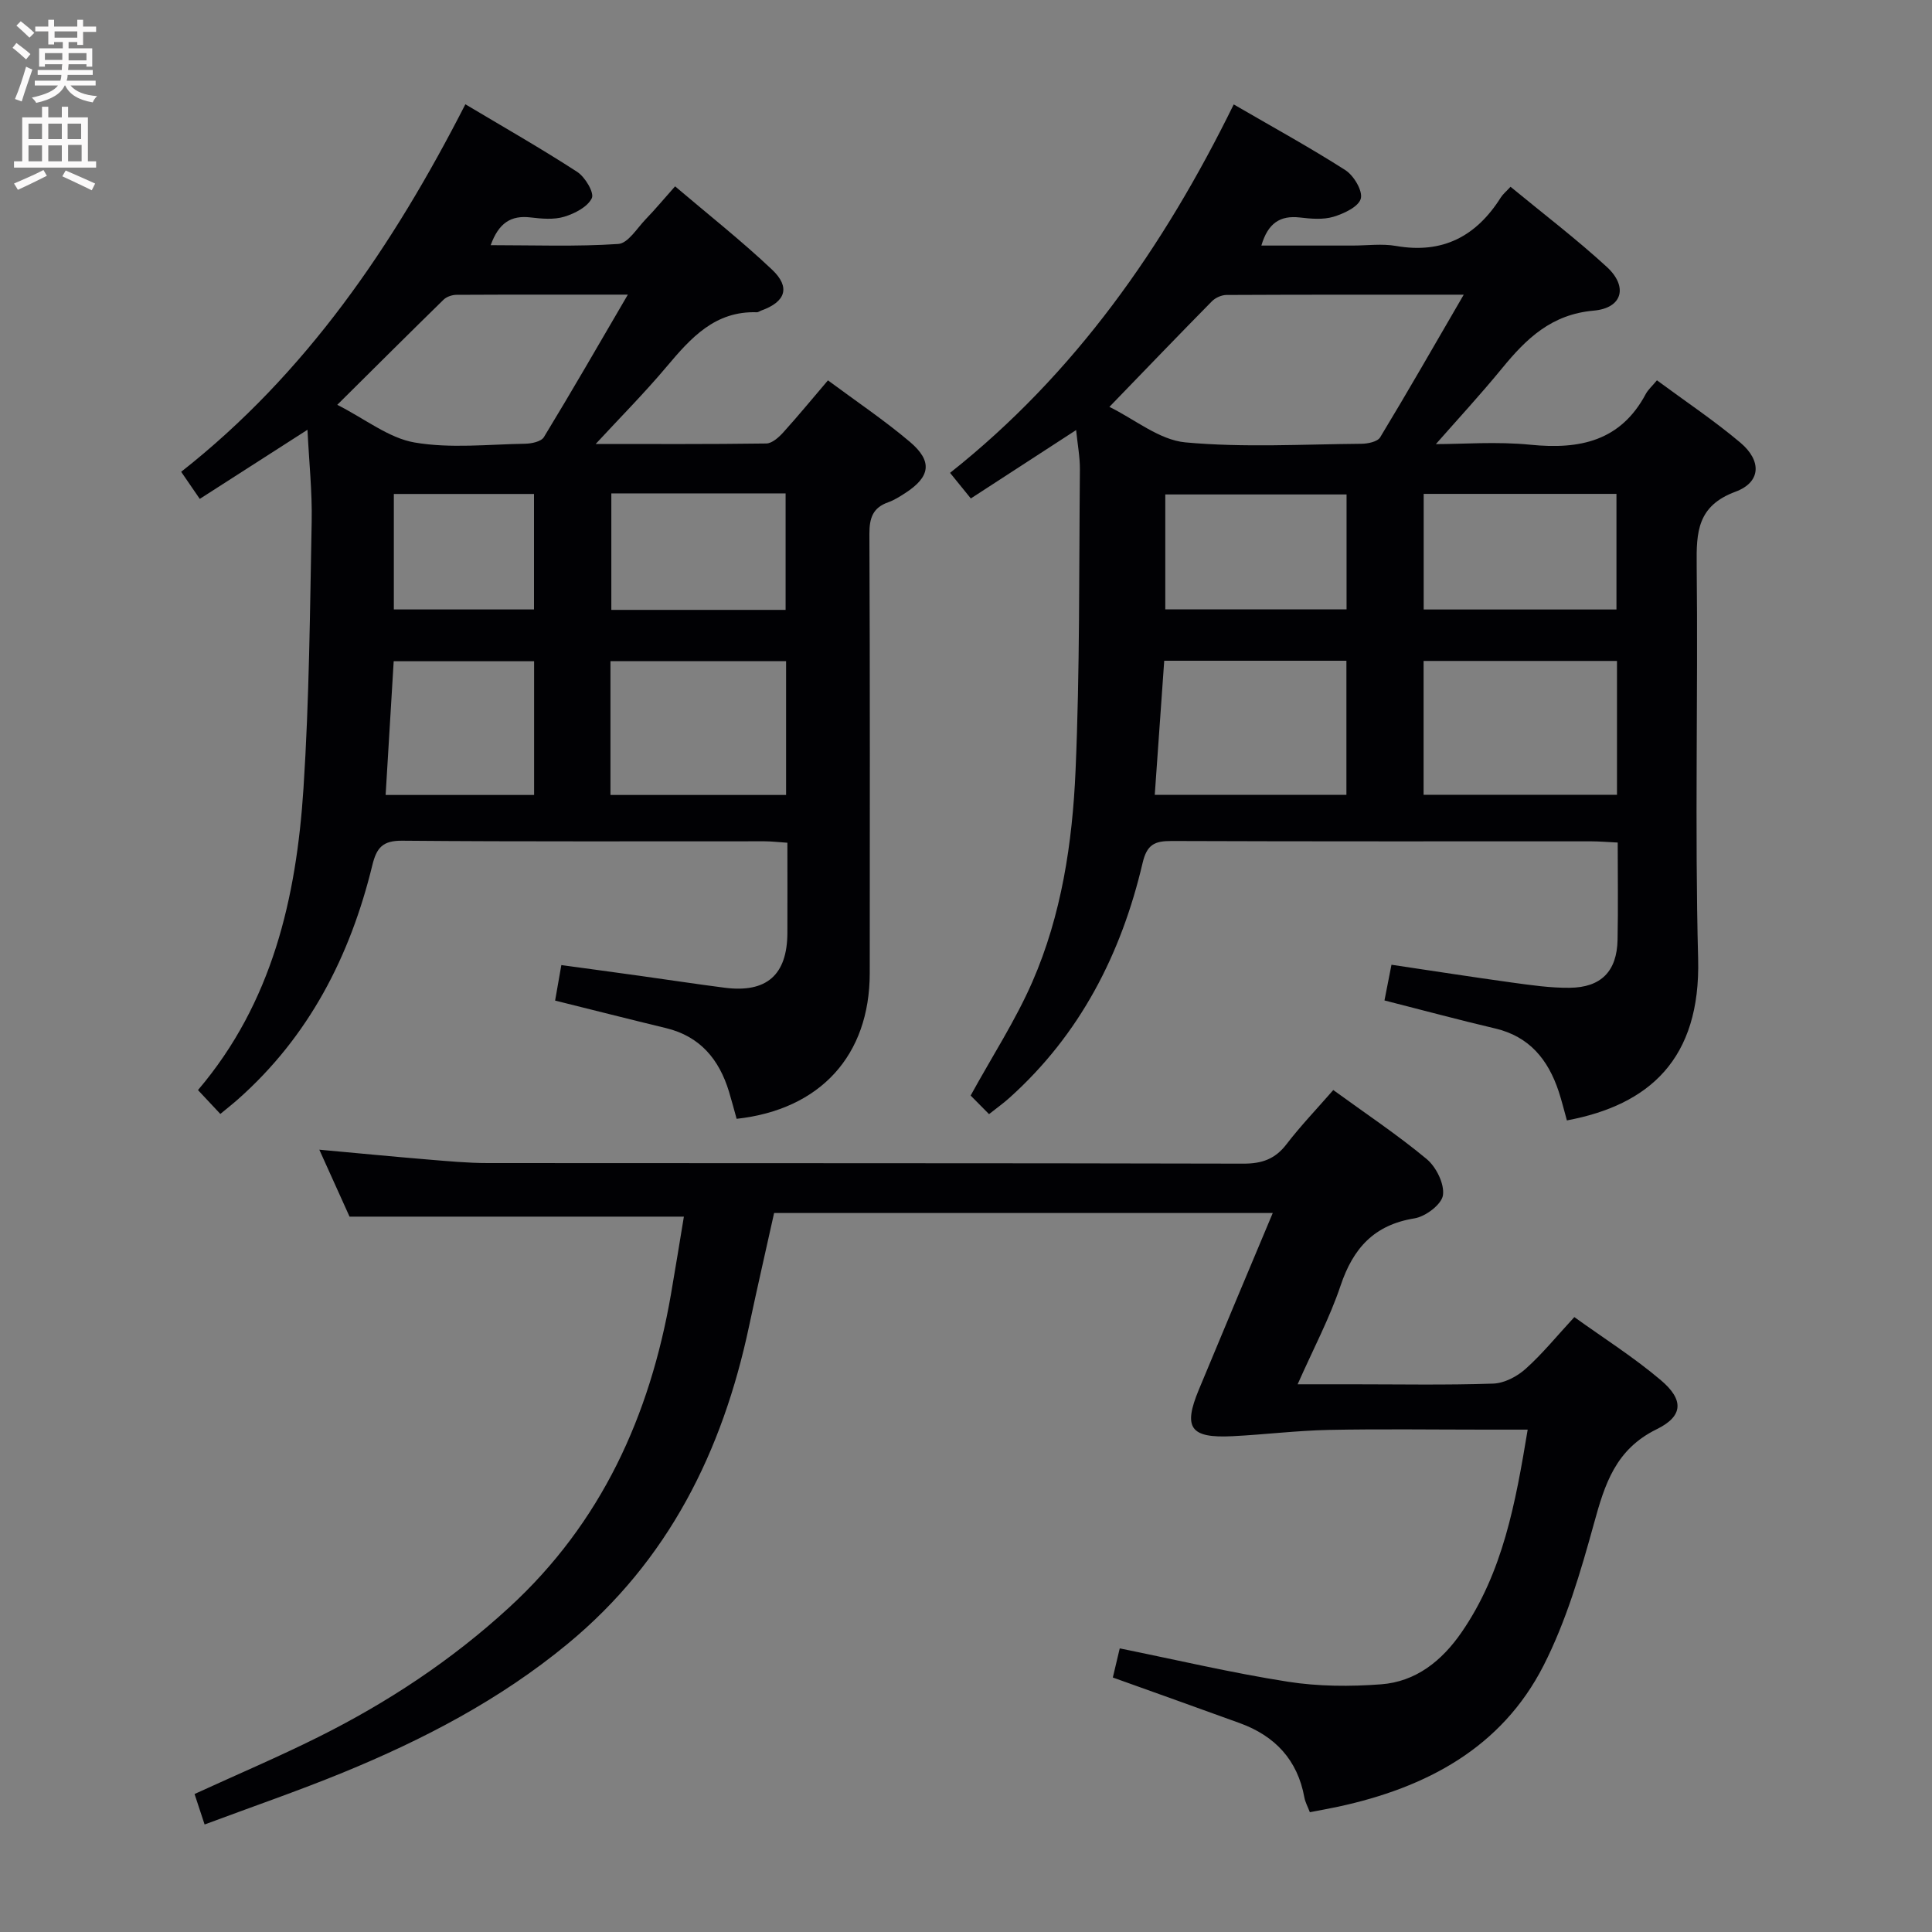 <svg enable-background="new 0 0 400 400" viewBox="0 0 400 400" xmlns="http://www.w3.org/2000/svg"><rect x="0" y="0" width="400" height="400" fill="#808080" stroke="none"/><g fill="#010104"><path d="m286.64 207.13c.45-2.31.92-4.68 1.45-7.39 8.62 1.28 16.79 2.56 24.98 3.69 3.95.54 7.94 1.12 11.9 1.08 6.55-.06 9.8-3.44 9.93-9.94.13-6.61.03-13.23.03-20.13-2.16-.1-3.79-.25-5.41-.25-28.99-.01-57.98.04-86.96-.07-3.49-.01-5.1.7-6 4.56-4.42 18.84-12.95 35.5-27.57 48.62-1.21 1.09-2.55 2.04-4.22 3.37-1.52-1.54-2.89-2.91-3.81-3.85 4.51-8.21 9.31-15.58 12.78-23.54 6.04-13.85 8.29-28.77 8.94-43.7.9-20.77.71-41.58.9-62.38.02-2.58-.48-5.17-.78-8.16-7.42 4.82-14.47 9.4-21.8 14.16-1.43-1.77-2.54-3.14-4.3-5.3 25.89-20.51 44.23-46.75 58.73-76.28 7.98 4.64 15.71 8.87 23.12 13.61 1.74 1.12 3.62 4.28 3.19 5.89-.45 1.68-3.48 3.1-5.66 3.76-2.15.64-4.65.42-6.95.15-4.11-.47-6.61 1.17-7.98 5.81h18.9c3 0 6.07-.43 8.98.08 9.66 1.69 16.63-2 21.7-10.04.43-.68 1.1-1.22 2.01-2.21 6.72 5.54 13.59 10.77 19.92 16.58 4.43 4.06 3.3 8.53-2.69 9.06-8.76.77-13.94 5.78-18.96 11.91-4.52 5.52-9.37 10.77-13.73 15.73 5.52 0 12.63-.57 19.61.13 10.19 1.02 18.65-.75 23.86-10.53.46-.86 1.25-1.54 2.3-2.81 5.94 4.39 11.86 8.34 17.27 12.9 4.46 3.76 4.28 8.2-1 10.16-7.9 2.93-8.12 8.32-8.04 15.22.3 27.15-.41 54.32.3 81.46.55 20.85-10.17 30.3-27.17 33.49-.56-1.98-1.05-4.03-1.71-6.03-2.18-6.54-6.03-11.34-13.15-13.01-7.4-1.74-14.74-3.72-22.91-5.8zm16.41-146.12c-17.58 0-33.37-.02-49.15.06-1.01.01-2.27.58-2.99 1.31-6.86 6.96-13.63 14.01-21.22 21.86 5.28 2.59 10.34 6.85 15.74 7.35 12.05 1.11 24.27.39 36.42.29 1.34-.01 3.35-.42 3.9-1.34 5.71-9.43 11.18-19 17.3-29.53zm31.73 75.83c-13.62 0-26.8 0-40.04 0v27.71h40.04c0-9.34 0-18.29 0-27.71zm-56.02-.04c-12.75 0-25.11 0-37.72 0-.67 9.43-1.31 18.48-1.96 27.77h39.68c0-9.32 0-18.28 0-27.77zm16-34.55v23.94h39.91c0-8.17 0-15.93 0-23.94-13.2 0-26.14 0-39.91 0zm-15.97.12c-12.81 0-25.19 0-37.53 0v23.8h37.53c0-8.07 0-15.71 0-23.8z"/><path d="m40.99 225.69c15.39-18.09 20.36-39.79 21.84-62.43 1.2-18.4 1.34-36.87 1.7-55.32.12-6.1-.54-12.21-.87-18.96-7.6 4.87-14.79 9.49-22.3 14.31-1.25-1.82-2.34-3.41-3.85-5.61 25.87-20.34 43.83-46.73 58.84-76.09 7.94 4.74 15.69 9.15 23.16 14 1.63 1.06 3.56 4.31 3.02 5.44-.87 1.81-3.53 3.18-5.71 3.84-2.14.65-4.65.42-6.95.15-4.11-.5-6.62 1.17-8.28 5.74 9.04 0 17.76.33 26.42-.25 2.02-.13 3.9-3.29 5.72-5.17 1.96-2.03 3.76-4.2 6.04-6.76 6.8 5.78 13.71 11.23 20.08 17.25 3.87 3.66 2.79 6.67-2.23 8.46-.31.11-.62.37-.92.36-8.67-.29-13.66 5.3-18.66 11.24-4.65 5.53-9.77 10.68-14.71 16.03 11.47 0 23.4.07 35.32-.1 1.2-.02 2.59-1.27 3.52-2.3 3.11-3.44 6.06-7.03 9.25-10.77 5.83 4.33 11.64 8.23 16.95 12.72 4.77 4.04 4.26 7.25-.96 10.62-1.12.72-2.27 1.46-3.51 1.9-3.2 1.12-3.91 3.28-3.9 6.54.13 30.32.09 60.64.07 90.96-.01 17.02-10.23 28.24-27.56 30.15-.52-1.87-1.02-3.77-1.59-5.66-2.04-6.65-5.96-11.41-13.02-13.12-7.54-1.82-15.06-3.74-22.97-5.7.39-2.22.78-4.46 1.29-7.35 5.4.74 10.74 1.45 16.08 2.2 5.92.82 11.82 1.73 17.75 2.49 8.66 1.11 12.93-2.64 12.97-11.33.03-6.13 0-12.26 0-18.69-1.87-.12-3.32-.3-4.77-.3-24.99-.02-49.98.1-74.97-.12-4.06-.04-5.31 1.46-6.19 5.06-4.59 18.83-13.12 35.48-27.87 48.52-1.1.97-2.26 1.88-3.6 2.99-1.66-1.75-3.11-3.31-4.63-4.94zm28.84-141.88c5.85 2.98 10.67 6.88 15.99 7.8 7.43 1.28 15.24.39 22.89.26 1.34-.02 3.34-.44 3.9-1.37 5.73-9.41 11.23-18.97 17.38-29.5-12.97 0-24.23-.02-35.5.04-.9.01-2.02.39-2.65 1-7.1 6.94-14.13 13.95-22.01 21.77zm56.56 80.78h36.36c0-9.44 0-18.53 0-27.7-12.27 0-24.3 0-36.36 0zm.18-62.44v24.12h36.08c0-8.21 0-16.1 0-24.12-12.11 0-23.88 0-36.08 0zm-15.99 34.75c-9.88 0-19.51 0-29.07 0-.57 9.52-1.12 18.54-1.67 27.69h30.74c0-9.39 0-18.44 0-27.69zm-.02-34.63c-9.8 0-19.33 0-29.02 0v23.91h29.02c0-8.15 0-15.9 0-23.91z"/><path d="m263.51 251.14c-34.99 0-68.8 0-103.24 0-1.71 7.72-3.51 15.55-5.18 23.41-5.5 25.96-16.72 48.59-37.6 65.82-14.02 11.57-29.89 19.82-46.55 26.65-9.21 3.77-18.63 7.01-28.58 10.72-.79-2.39-1.42-4.31-2.08-6.31 8.79-4.03 17.34-7.66 25.64-11.8 14.36-7.16 27.65-15.94 39.51-26.84 19.07-17.51 29.11-39.65 33.47-64.74.96-5.52 1.84-11.05 2.69-16.16-22.98 0-45.72 0-69.22 0-1.73-3.84-3.89-8.6-6.26-13.86 7.93.72 15.17 1.43 22.42 2.03 4.14.34 8.29.74 12.44.74 52.15.05 104.31-.01 156.46.12 3.83.01 6.56-.94 8.91-4 2.92-3.81 6.26-7.29 9.7-11.24 6.62 4.82 13.25 9.23 19.34 14.29 1.97 1.64 3.7 5.14 3.37 7.48-.27 1.91-3.61 4.43-5.9 4.8-8.37 1.35-12.7 6.19-15.3 13.93-2.25 6.7-5.61 13.02-8.89 20.42h11c9.83 0 19.67.19 29.49-.14 2.3-.08 4.94-1.46 6.71-3.05 3.46-3.09 6.41-6.74 10.09-10.72 5.96 4.29 12.27 8.28 17.92 13.07 4.76 4.03 4.68 7.43-.86 10.14-8.52 4.17-10.75 11.35-12.99 19.5-2.76 10.02-5.75 20.22-10.44 29.43-8.71 17.08-24.32 25.29-42.49 29.22-1.91.41-3.83.75-5.9 1.15-.47-1.23-.96-2.1-1.13-3.04-1.41-7.79-6.08-12.75-13.36-15.4-8.56-3.12-17.15-6.16-26.3-9.45.44-1.86.92-3.86 1.43-6.03 11.81 2.39 23.24 5.09 34.81 6.9 6.31.99 12.9 1.02 19.29.54 7.23-.54 12.6-4.87 16.66-10.75 8.57-12.42 11.18-26.76 13.7-41.98-3.24 0-6 0-8.76 0-10.83 0-21.66-.16-32.49.06-6.63.14-13.24.97-19.87 1.3-8.74.44-10.26-1.71-6.97-9.62 4.94-11.92 9.96-23.83 15.31-36.59z"/></g><path d="m2.6 9.9.8-1c.9.7 1.9 1.4 2.9 2.3l-.9 1.1c-1.1-1-2-1.8-2.8-2.4zm.5 10.6c.9-2.1 1.6-4.3 2.3-6.7.4.2.8.4 1.3.6-.7 2.1-1.5 4.3-2.2 6.6zm.3-15.2.9-.9c1 .8 2 1.6 2.8 2.4l-1 1c-.9-.9-1.8-1.7-2.7-2.5zm12.6-1.2h1.2v1.4h2.7v1.1h-2.7v2.7h-1.2v-.6h-1.8v1.3h4.9v3.8h-1.2v-.5h-3.7c0 .4-.1.9-.1 1.2h5.1v1h-5.2c0 .5-.1.9-.2 1.2h6v1h-5.2c1.1 1.3 2.9 2 5.5 2.2-.4.4-.7.8-.9 1.3-2.9-.5-4.8-1.6-5.7-3.5h-.1c-.8 1.7-2.7 2.9-5.9 3.6-.2-.4-.6-.8-.9-1.1 2.8-.6 4.6-1.4 5.4-2.5h-4.8v-1h5.3c.1-.3.2-.7.2-1.2h-4.9v-1h5c0-.4 0-.8.1-1.2h-3.6v.5h-1.2v-3.8h4.9v-1.3h-1.8v.5h-1.2v-2.7h-2.7v-1h2.7v-1.4h1.2v1.4h4.8zm-6.7 8.3h3.6c0-.4 0-.9 0-1.4h-3.6zm1.9-4.6h4.8v-1.3h-4.7v1.3zm6.7 3.2h-3.7v1.5h3.7z" fill="#fbfafa"/><path d="m8.7 22.1h1.3v2.2h2.8v-2.2h1.3v2.2h4.1v9.1h1.7v1.3h-17v-1.3h1.7v-9.1h4.1zm.3 13.1.7 1.2c-1.8.9-3.8 1.9-6 2.9-.2-.4-.5-.8-.8-1.3 2.3-1 4.4-1.9 6.1-2.8zm-3.1-6.4h2.8v-3.2h-2.8zm0 4.6h2.8v-3.3h-2.8zm4.1-4.6h2.8v-3.2h-2.8zm0 4.6h2.8v-3.3h-2.8zm3.6 1.9c2.1.9 4.1 1.8 6.1 2.7l-.7 1.4c-2.2-1.1-4.2-2-6.1-2.9zm3.2-9.7h-2.8v3.2h2.8zm-2.7 7.8h2.8v-3.4h-2.8z" fill="#fbfafa"/></svg>